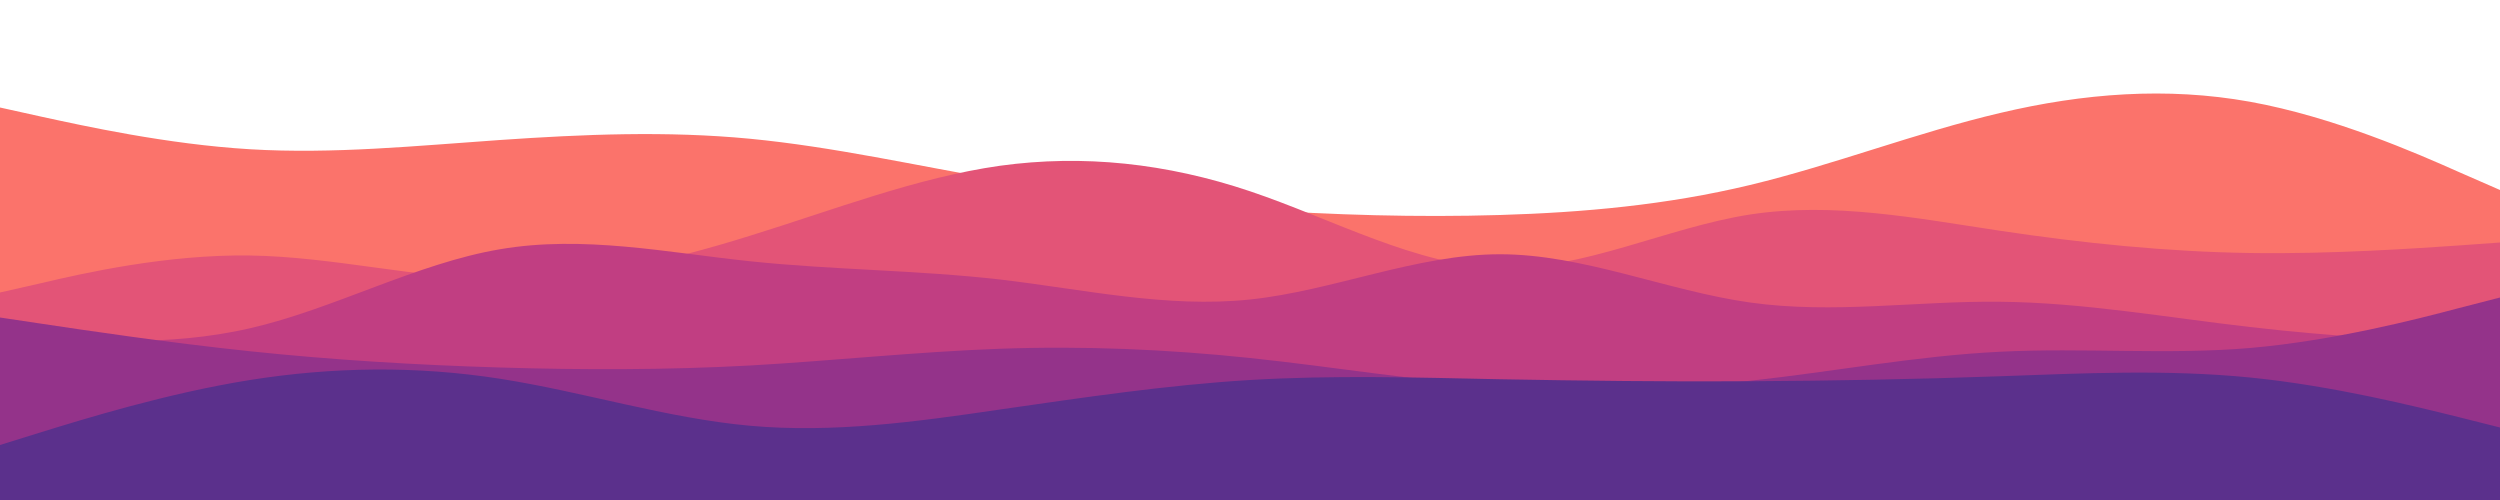 <svg id="visual" viewBox="0 0 1000 200" width="1000" height="200" xmlns="http://www.w3.org/2000/svg" xmlns:xlink="http://www.w3.org/1999/xlink" version="1.1"><path d="M0 43L16.7 46.7C33.3 50.3 66.7 57.7 100 59.7C133.3 61.7 166.7 58.3 200 56C233.3 53.7 266.7 52.3 300 55.5C333.3 58.7 366.7 66.3 400 72C433.3 77.7 466.7 81.3 500 83.7C533.3 86 566.7 87 600 86C633.3 85 666.7 82 700 74C733.3 66 766.7 53 800 45.2C833.3 37.3 866.7 34.7 900 40.7C933.3 46.7 966.7 61.3 983.3 68.7L1000 76L1000 201L983.3 201C966.7 201 933.3 201 900 201C866.7 201 833.3 201 800 201C766.7 201 733.3 201 700 201C666.7 201 633.3 201 600 201C566.7 201 533.3 201 500 201C466.7 201 433.3 201 400 201C366.7 201 333.3 201 300 201C266.7 201 233.3 201 200 201C166.7 201 133.3 201 100 201C66.7 201 33.3 201 16.7 201L0 201Z" fill="#fb736b"></path><path d="M0 117L16.7 113.2C33.3 109.3 66.7 101.7 100 102.2C133.3 102.7 166.7 111.3 200 111.8C233.3 112.3 266.7 104.7 300 94.3C333.3 84 366.7 71 400 66.3C433.3 61.7 466.7 65.3 500 76.5C533.3 87.7 566.7 106.3 600 107.2C633.3 108 666.7 91 700 85.8C733.3 80.7 766.7 87.3 800 92.3C833.3 97.3 866.7 100.7 900 101.2C933.3 101.7 966.7 99.3 983.3 98.2L1000 97L1000 201L983.3 201C966.7 201 933.3 201 900 201C866.7 201 833.3 201 800 201C766.7 201 733.3 201 700 201C666.7 201 633.3 201 600 201C566.7 201 533.3 201 500 201C466.7 201 433.3 201 400 201C366.7 201 333.3 201 300 201C266.7 201 233.3 201 200 201C166.7 201 133.3 201 100 201C66.7 201 33.3 201 16.7 201L0 201Z" fill="#e35477"></path><path d="M0 133L16.7 134.5C33.3 136 66.7 139 100 131.3C133.3 123.7 166.7 105.3 200 99.7C233.3 94 266.7 101 300 104.5C333.3 108 366.7 108 400 111.8C433.3 115.7 466.7 123.3 500 119.8C533.3 116.3 566.7 101.7 600 101.7C633.3 101.7 666.7 116.3 700 121C733.3 125.7 766.7 120.3 800 120.7C833.3 121 866.7 127 900 130.8C933.3 134.7 966.7 136.3 983.3 137.2L1000 138L1000 201L983.3 201C966.7 201 933.3 201 900 201C866.7 201 833.3 201 800 201C766.7 201 733.3 201 700 201C666.7 201 633.3 201 600 201C566.7 201 533.3 201 500 201C466.7 201 433.3 201 400 201C366.7 201 333.3 201 300 201C266.7 201 233.3 201 200 201C166.7 201 133.3 201 100 201C66.7 201 33.3 201 16.7 201L0 201Z" fill="#c13e82"></path><path d="M0 127L16.7 129.5C33.3 132 66.7 137 100 140.5C133.3 144 166.7 146 200 147C233.3 148 266.7 148 300 146.2C333.3 144.3 366.7 140.7 400 139.5C433.3 138.3 466.7 139.7 500 143.2C533.3 146.7 566.7 152.3 600 154.7C633.3 157 666.7 156 700 152.3C733.3 148.7 766.7 142.3 800 140.7C833.3 139 866.7 142 900 139.2C933.3 136.3 966.7 127.7 983.3 123.3L1000 119L1000 201L983.3 201C966.7 201 933.3 201 900 201C866.7 201 833.3 201 800 201C766.7 201 733.3 201 700 201C666.7 201 633.3 201 600 201C566.7 201 533.3 201 500 201C466.7 201 433.3 201 400 201C366.7 201 333.3 201 300 201C266.7 201 233.3 201 200 201C166.7 201 133.3 201 100 201C66.7 201 33.3 201 16.7 201L0 201Z" fill="#94338a"></path><path d="M0 178L16.7 172.8C33.3 167.7 66.7 157.3 100 152C133.3 146.7 166.7 146.3 200 151.5C233.3 156.7 266.7 167.3 300 170.3C333.3 173.3 366.7 168.7 400 163.8C433.3 159 466.7 154 500 152C533.3 150 566.7 151 600 151.7C633.3 152.3 666.7 152.7 700 152.5C733.3 152.3 766.7 151.7 800 150.5C833.3 149.3 866.7 147.7 900 151C933.3 154.3 966.7 162.7 983.3 166.8L1000 171L1000 201L983.3 201C966.7 201 933.3 201 900 201C866.7 201 833.3 201 800 201C766.7 201 733.3 201 700 201C666.7 201 633.3 201 600 201C566.7 201 533.3 201 500 201C466.7 201 433.3 201 400 201C366.7 201 333.3 201 300 201C266.7 201 233.3 201 200 201C166.7 201 133.3 201 100 201C66.7 201 33.3 201 16.7 201L0 201Z" fill="#5b308c"></path></svg>